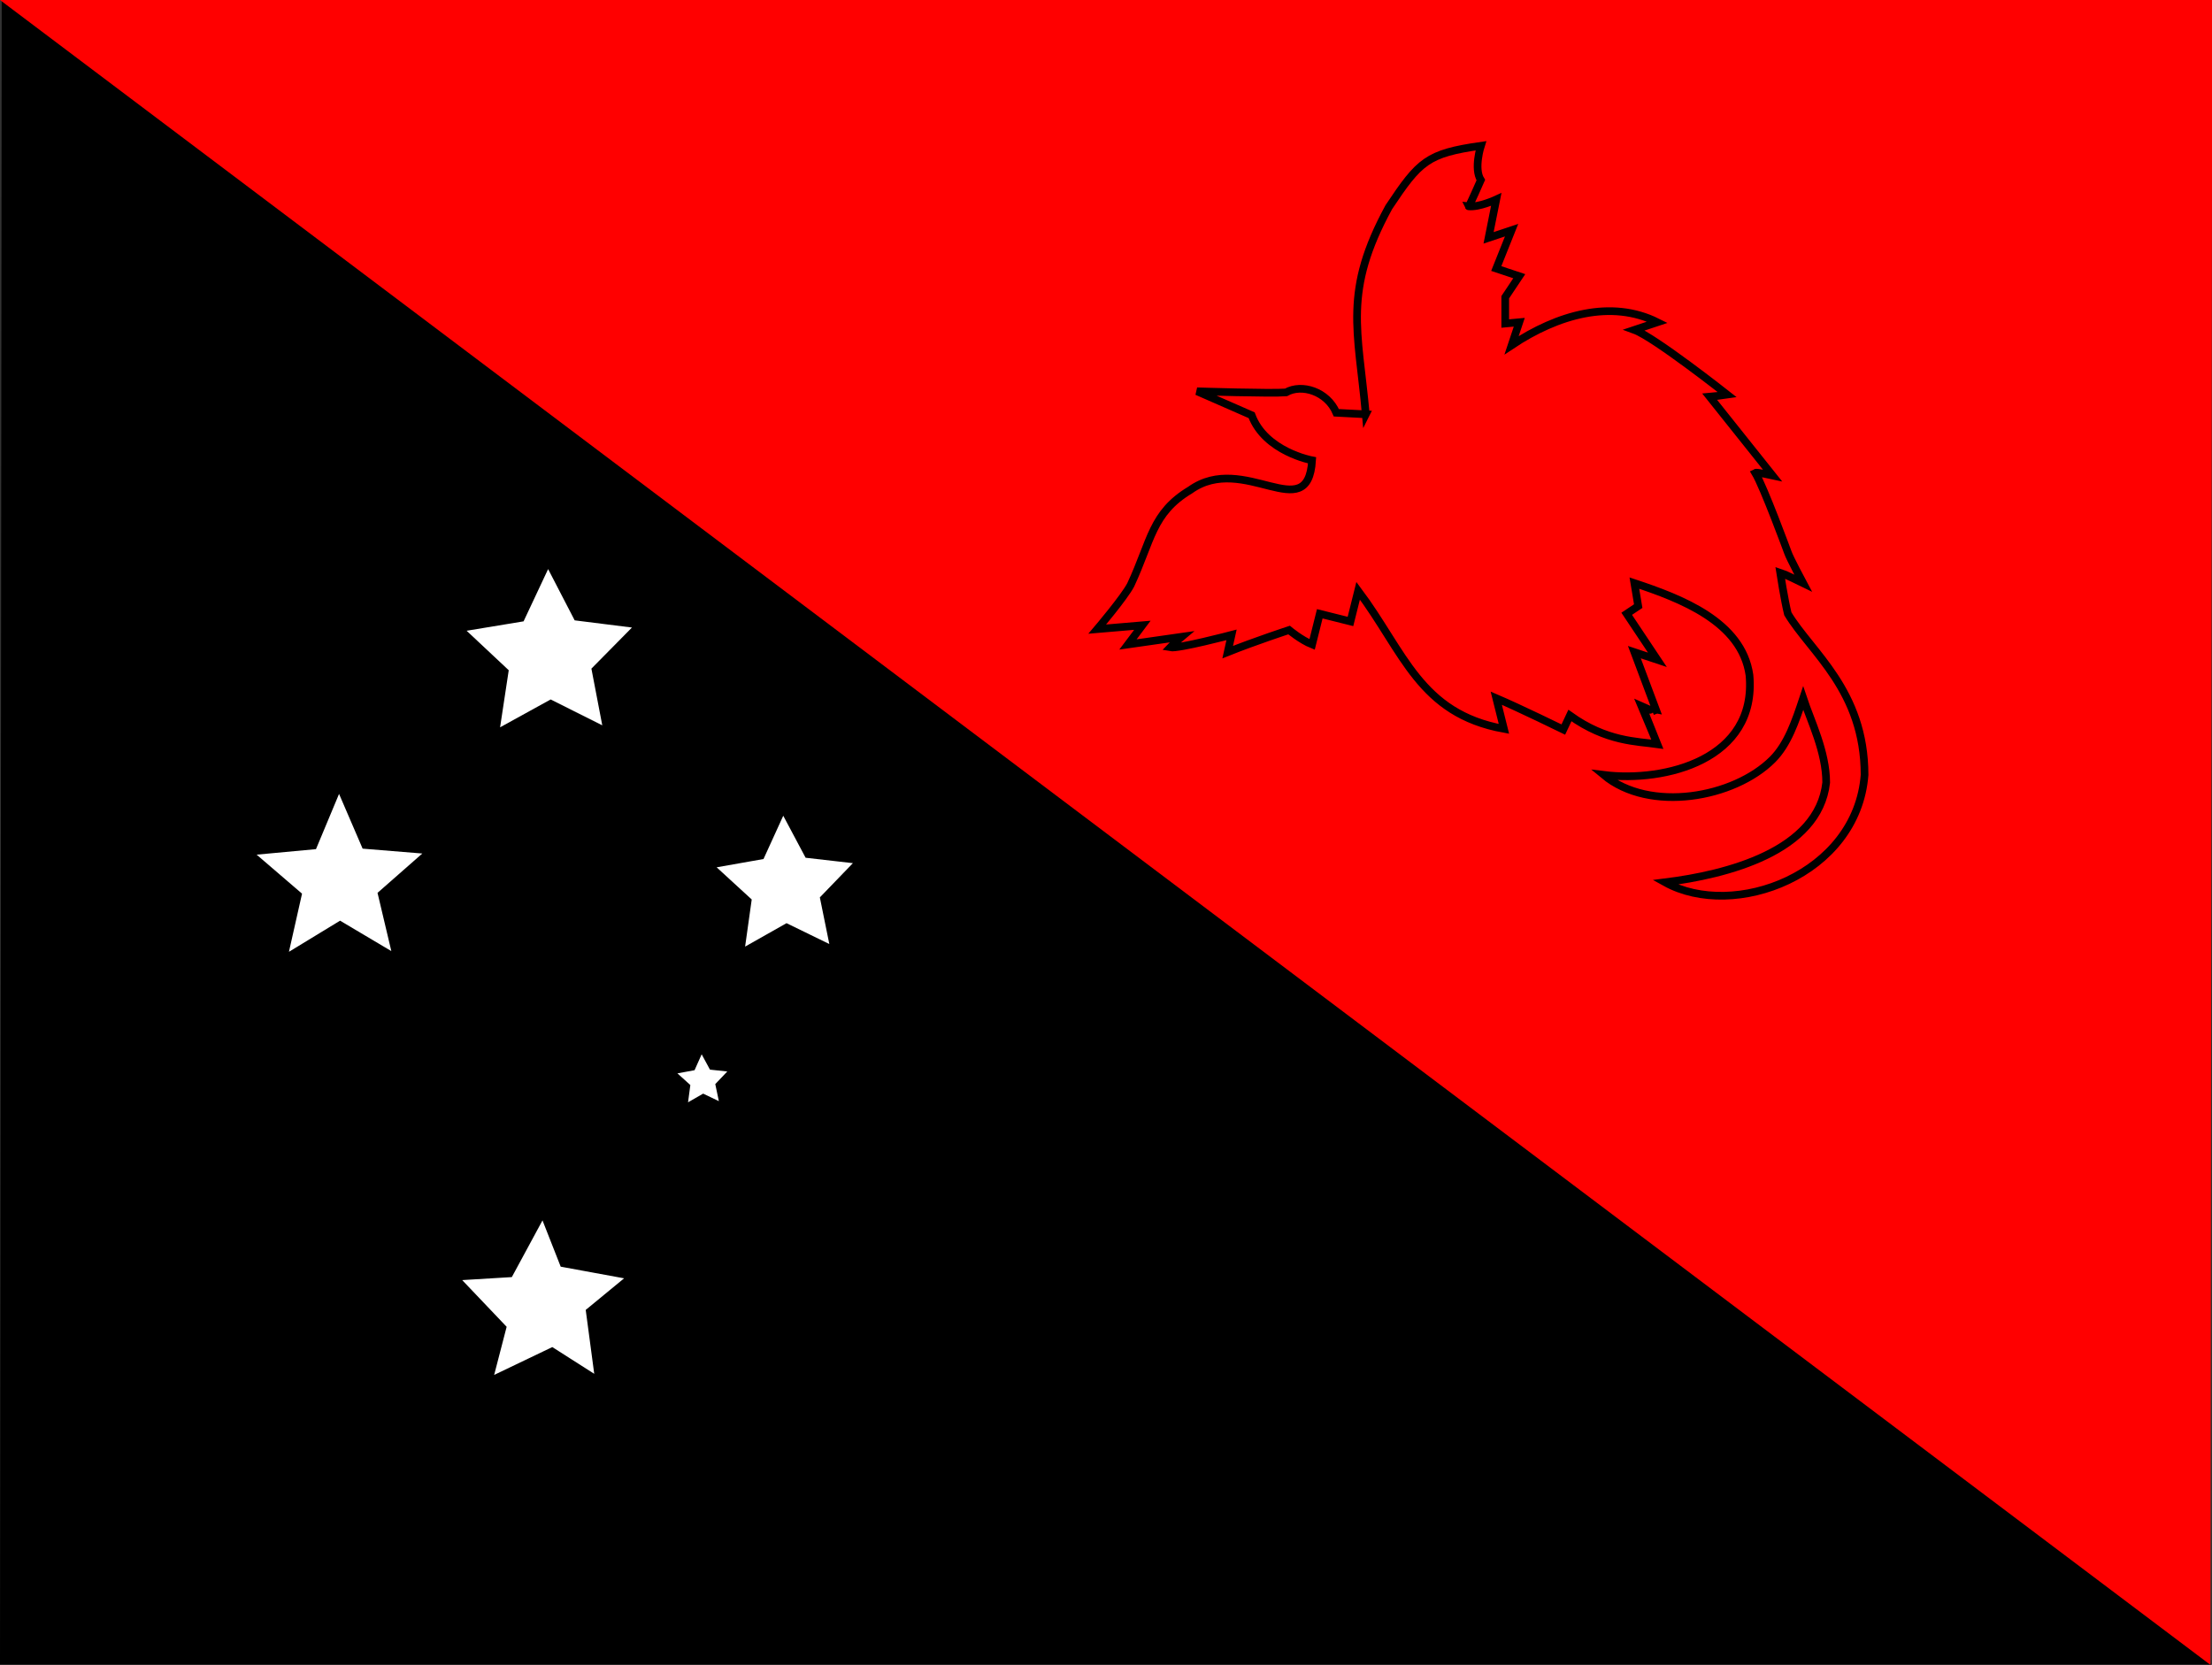 <?xml version="1.0" encoding="UTF-8" standalone="no"?><!DOCTYPE svg PUBLIC "-//W3C//DTD SVG 1.1//EN" "http://www.w3.org/Graphics/SVG/1.1/DTD/svg11.dtd"><svg width="100%" height="100%" viewBox="0 0 659 496" version="1.1" xmlns="http://www.w3.org/2000/svg" xmlns:xlink="http://www.w3.org/1999/xlink" xml:space="preserve" style="fill-rule:evenodd;clip-rule:evenodd;"><rect x="0" y="0" width="659" height="496" fill="#333333" stroke="none"/><rect id="Artboard1" x="0" y="0" width="659" height="496" style="fill:none;"/><clipPath id="_clip1"><rect id="Artboard11" x="0" y="0" width="659" height="496"/></clipPath><g clip-path="url(#_clip1)"><g id="g575"><path id="path572" d="M0.514,0l-0.514,496.063l659.05,0l-658.536,-496.063Z"/><path id="path574" d="M658.536,496.063l0.514,-496.063l-659.05,0l658.536,496.063Z" style="fill:#f00;"/></g><g id="g578"><path id="selection_to_path" d="M406.903,123.442l-8.778,-0.457c-2.698,-6.355 -10.317,-8.74 -15.003,-6.065c-4.252,0.366 -26.511,-0.335 -26.511,-0.335l16.277,7.132c4.023,10.881 18.013,13.441 18.013,13.441c-1.241,20.059 -20.302,-2.588 -36.303,8.841c-11.43,6.858 -11.565,15.049 -17.742,28.28c-1.909,3.678 -9.962,13.171 -9.962,13.171l13.441,-1.143l-4.297,5.715l16.002,-2.286c0,0 -2.149,1.794 -3.429,3.154c2.37,0.464 18.287,-3.726 18.287,-3.726l-1.143,5.144c8.161,-3.269 18.288,-6.584 18.288,-6.584c0,0 3.589,2.995 6.858,4.298l2.286,-9.144l9.144,2.286l2.286,-9.144c13.716,18.288 18.288,36.575 43.433,41.147l-2.286,-9.144c6.995,2.995 19.98,9.35 19.98,9.35l1.966,-4.183c10.904,7.818 19.956,7.681 26.06,8.549c0,0 -4.549,-11.384 -4.572,-11.43c0.297,0.115 4.549,2.309 4.572,2.286l-6.858,-18.287l6.858,2.285l-9.144,-13.715l3.429,-2.286l-1.143,-6.858c13.716,4.572 32.003,11.43 34.289,27.431c2.286,25.146 -25.145,32.004 -43.433,29.718c13.716,11.43 38.861,6.858 50.291,-4.572c4.572,-4.572 6.858,-11.43 9.144,-18.288c2.286,6.858 6.858,16.002 6.858,25.146c-2.286,20.574 -29.718,27.432 -48.005,29.718c20.573,11.43 57.149,-2.286 59.435,-32.004c0,-25.146 -16.002,-36.575 -22.86,-48.005c-1.028,-4.161 -2.286,-12.299 -2.286,-12.299c0.887,0.262 6.858,3.178 6.858,3.178c0,0 -4.046,-7.567 -4.572,-9.167c0,0 -7.132,-19.431 -9.715,-23.728c0.425,-0.241 5.143,0.8 5.143,0.8l-18.722,-23.477c0,0 4.517,-0.411 5.304,-0.549c0,0 -21.763,-17.168 -27.729,-19.339l6.858,-2.286c-13.716,-6.858 -29.718,-2.286 -43.434,6.858l2.286,-6.858l-4.183,0.388l0,-7.84l4.183,-6.264l-6.858,-2.286l4.572,-11.43l-6.858,2.286l2.286,-11.43c0,0 -5.12,2.378 -8.229,2.035c0.114,0.251 3.635,-7.818 3.635,-7.818c-2.181,-3.406 0.022,-10.219 0.022,-10.219c-16.001,2.286 -18.287,4.572 -27.431,18.288c-13.716,25.146 -9.144,36.576 -6.858,61.721Z" style="fill:none;stroke:#000;stroke-width:2.29px;"/><g id="path566"><path d="M493.271,161.019c1.191,1.965 14.167,8.215 23.93,13.752c-2.62,-10.537 -21.669,-12.859 -23.93,-13.752Z" style="fill:#f00;"/><path d="M493.849,159.608l0.03,0.011l0.041,0.013l0.052,0.016l0.062,0.018l0.07,0.02l0.078,0.021l0.083,0.022l0.194,0.05l0.218,0.052l0.241,0.057l0.262,0.06l0.589,0.134l0.661,0.148l0.357,0.081l0.372,0.085l0.387,0.09l0.401,0.094l0.414,0.099l0.427,0.104l0.439,0.109l0.449,0.114l0.458,0.12l0.234,0.062l0.236,0.063l0.237,0.065l0.24,0.066l0.241,0.068l0.244,0.069l0.245,0.071l0.247,0.073l0.248,0.074l0.25,0.075l0.251,0.077l0.253,0.079l0.253,0.08l0.255,0.083l0.256,0.083l0.257,0.086l0.257,0.087l0.259,0.089l0.259,0.091l0.259,0.093l0.26,0.095l0.26,0.096l0.261,0.098l0.261,0.101l0.261,0.102l0.261,0.104l0.26,0.107l0.261,0.108l0.26,0.11l0.26,0.113l0.26,0.114l0.259,0.117l0.258,0.119l0.258,0.121l0.257,0.123l0.256,0.126l0.255,0.128l0.253,0.13l0.253,0.133l0.251,0.135l0.25,0.137l0.249,0.14l0.247,0.142l0.245,0.145l0.242,0.147l0.123,0.076l0.121,0.075l0.12,0.076l0.12,0.077l0.119,0.077l0.118,0.078l0.119,0.079l0.117,0.08l0.117,0.08l0.117,0.081l0.116,0.081l0.115,0.082l0.115,0.083l0.114,0.084l0.113,0.085l0.113,0.085l0.112,0.086l0.112,0.086l0.111,0.088l0.11,0.088l0.109,0.089l0.109,0.089l0.108,0.091l0.107,0.091l0.107,0.092l0.106,0.093l0.105,0.093l0.104,0.095l0.103,0.095l0.102,0.096l0.102,0.096l0.101,0.098l0.1,0.098l0.099,0.1l0.098,0.1l0.097,0.101l0.097,0.101l0.095,0.103l0.094,0.104l0.094,0.104l0.092,0.105l0.092,0.106l0.09,0.107l0.089,0.108l0.089,0.109l0.087,0.109l0.086,0.111l0.085,0.111l0.084,0.112l0.083,0.114l0.081,0.114l0.08,0.115l0.079,0.115l0.079,0.117l0.076,0.118l0.076,0.119l0.074,0.119l0.073,0.121l0.071,0.121l0.071,0.123l0.069,0.123l0.067,0.124l0.066,0.125l0.065,0.126l0.063,0.127l0.062,0.128l0.061,0.129l0.059,0.13l0.057,0.13l0.056,0.132l0.054,0.132l0.053,0.134l0.051,0.134l0.05,0.135l0.048,0.136l0.047,0.137l0.044,0.138l0.043,0.139l0.042,0.139l0.04,0.141l0.038,0.141l0.918,3.595l-3.569,-2.018l-0.461,-0.259l-0.466,-0.26l-0.469,-0.261l-0.473,-0.261l-0.476,-0.263l-0.478,-0.262l-0.482,-0.263l-0.483,-0.264l-0.485,-0.263l-0.974,-0.526l-0.977,-0.526l-0.977,-0.524l-0.975,-0.52l-0.97,-0.518l-1.911,-1.019l-0.938,-0.5l-0.92,-0.493l-0.902,-0.485l-0.88,-0.475l-0.432,-0.235l-0.425,-0.231l-0.418,-0.229l-0.411,-0.226l-0.404,-0.223l-0.396,-0.221l-0.388,-0.217l-0.38,-0.213l-0.371,-0.211l-0.362,-0.207l-0.353,-0.204l-0.344,-0.2l-0.334,-0.197l-0.323,-0.193l-0.313,-0.189l-0.303,-0.185l-0.292,-0.182l-0.281,-0.178l-0.268,-0.173l-0.132,-0.087l-0.127,-0.085l-0.125,-0.083l-0.122,-0.083l-0.119,-0.083l-0.116,-0.081l-0.114,-0.081l-0.11,-0.08l-0.108,-0.079l-0.104,-0.078l-0.103,-0.079l-0.099,-0.077l-0.096,-0.078l-0.094,-0.077l-0.092,-0.077l-0.088,-0.077l-0.087,-0.078l-0.084,-0.079l-0.082,-0.08l-0.08,-0.081l-0.079,-0.084l-0.077,-0.087l-0.075,-0.09l-0.074,-0.096l-0.073,-0.103l-2.538,-3.954l4.349,1.643Zm8.471,5.376l0.427,0.231l0.875,0.473l0.896,0.482l0.918,0.491l0.934,0.499l1.912,1.019l0.97,0.518l0.978,0.522l0.98,0.526l0.982,0.528l0.98,0.529l0.046,0.025l-0.008,-0.009l-0.08,-0.081l-0.08,-0.08l-0.081,-0.08l-0.083,-0.08l-0.083,-0.079l-0.084,-0.079l-0.085,-0.078l-0.086,-0.078l-0.087,-0.077l-0.087,-0.077l-0.089,-0.077l-0.089,-0.076l-0.091,-0.075l-0.091,-0.076l-0.092,-0.074l-0.093,-0.075l-0.094,-0.073l-0.094,-0.074l-0.095,-0.073l-0.096,-0.072l-0.097,-0.072l-0.098,-0.072l-0.098,-0.071l-0.099,-0.071l-0.1,-0.07l-0.101,-0.07l-0.101,-0.069l-0.102,-0.069l-0.103,-0.068l-0.103,-0.069l-0.104,-0.067l-0.105,-0.067l-0.105,-0.067l-0.106,-0.066l-0.105,-0.065l-0.216,-0.131l-0.217,-0.128l-0.22,-0.127l-0.221,-0.124l-0.224,-0.123l-0.225,-0.121l-0.228,-0.12l-0.229,-0.117l-0.23,-0.116l-0.233,-0.114l-0.233,-0.112l-0.235,-0.111l-0.236,-0.108l-0.238,-0.107l-0.238,-0.105l-0.239,-0.104l-0.24,-0.102l-0.241,-0.1l-0.242,-0.098l-0.242,-0.097l-0.242,-0.095l-0.243,-0.093l-0.243,-0.092l-0.244,-0.09l-0.243,-0.089l-0.243,-0.087l-0.243,-0.085l-0.243,-0.084l-0.242,-0.082l-0.242,-0.081l-0.242,-0.079l-0.241,-0.077l-0.24,-0.076l-0.054,-0.017l0.229,0.125Z" style="fill:#f00;"/></g><g id="polygon567"><path d="M178.978,412.382l-14.539,-9.274l-19.515,9.345l4.328,-16.692l-14.919,-15.673l17.215,-1.042l10.294,-19.031l6.311,16.05l21.28,3.909l-13.313,10.961l2.858,21.447Z" style="fill:#fff;"/><path d="M169.261,374.719l23.671,4.348l-15.19,12.507l3.179,23.856l-16.588,-10.582l-21.707,10.395l4.938,-19.045l-16.594,-17.433l19.64,-1.189l11.451,-21.169l7.2,18.312Zm-16.776,5.797l-14.788,0.895l13.243,13.913l-3.718,14.339l17.322,-8.295l12.49,7.967l-2.537,-19.038l11.437,-9.416l-18.89,-3.47l-5.421,-13.788l-9.138,16.893Z"/></g><g id="polygon568"><path d="M216.291,330.798l-6.745,-3.228l-6.483,3.727l0.986,-7.412l-5.547,-5.013l7.354,-1.353l3.055,-6.826l3.559,6.577l7.435,0.795l-5.154,5.418l1.54,7.315Z" style="fill:#fff;"/><path d="M213.429,315.84l9.708,1.039l-6.73,7.074l2.012,9.553l-8.808,-4.215l-8.465,4.866l1.287,-9.678l-7.244,-6.547l9.603,-1.767l3.989,-8.913l4.648,8.588Zm-6.509,3.033l-5.105,0.939l3.851,3.48l-0.685,5.145l4.5,-2.587l4.682,2.241l-1.069,-5.078l3.578,-3.761l-5.161,-0.552l-2.471,-4.565l-2.12,4.738Z"/></g><g id="polygon569"><path d="M249.178,284l-14.802,-7.215l-14.332,8.104l2.287,-16.306l-12.135,-11.128l16.214,-2.864l6.834,-14.98l7.734,14.536l16.358,1.87l-11.434,11.846l3.276,16.137Z" style="fill:#fff;"/><path d="M241.947,252.724l18.63,2.13l-13.022,13.491l3.73,18.378l-16.856,-8.217l-16.324,9.23l2.606,-18.571l-13.821,-12.673l18.466,-3.263l7.784,-17.06l8.807,16.555Zm-14.483,3.228l-13.962,2.467l10.45,9.583l-1.97,14.041l12.341,-6.979l12.747,6.213l-2.821,-13.896l9.846,-10.2l-14.086,-1.61l-6.66,-12.518l-5.885,12.899Z"/></g><g id="polygon570"><path d="M181.507,218.859l-17.422,-8.73l-17.068,9.403l2.919,-19.267l-14.217,-13.328l19.226,-3.177l8.282,-17.64l8.964,17.303l19.335,2.426l-13.687,13.872l3.668,19.138Z" style="fill:#fff;"/><path d="M173.175,182.011l21.605,2.71l-15.293,15.5l4.098,21.384l-19.466,-9.754l-19.071,10.505l3.261,-21.528l-15.885,-14.891l21.482,-3.55l9.254,-19.71l10.015,19.334Zm-17.191,3.122l-16.97,2.804l12.549,11.764l-2.577,17.006l15.066,-8.299l15.377,7.705l-3.237,-16.892l12.08,-12.244l-17.066,-2.141l-7.911,-15.273l-7.311,15.57Z"/></g><path id="polygon571" d="M118.897,286.53l-17.571,-10.433l-17.521,10.667l4.491,-19.934l-15.559,-13.366l20.346,-1.891l7.906,-18.927l8.083,18.767l20.445,1.669l-15.351,13.487l4.731,19.961Z" style="fill:#fff;"/><path d="M110.109,249.969l23.113,1.886l-17.362,15.254l5.348,22.566l-19.872,-11.8l-19.808,12.059l5.08,-22.545l-17.589,-15.11l23.011,-2.138l8.937,-21.398l9.142,21.226Zm-15.972,3.037l-17.682,1.643l13.529,11.622l-3.903,17.323l15.235,-9.275l15.269,9.066l-4.113,-17.356l13.34,-11.72l-17.777,-1.451l-7.025,-16.31l-6.873,16.458Z"/></g></g></svg>